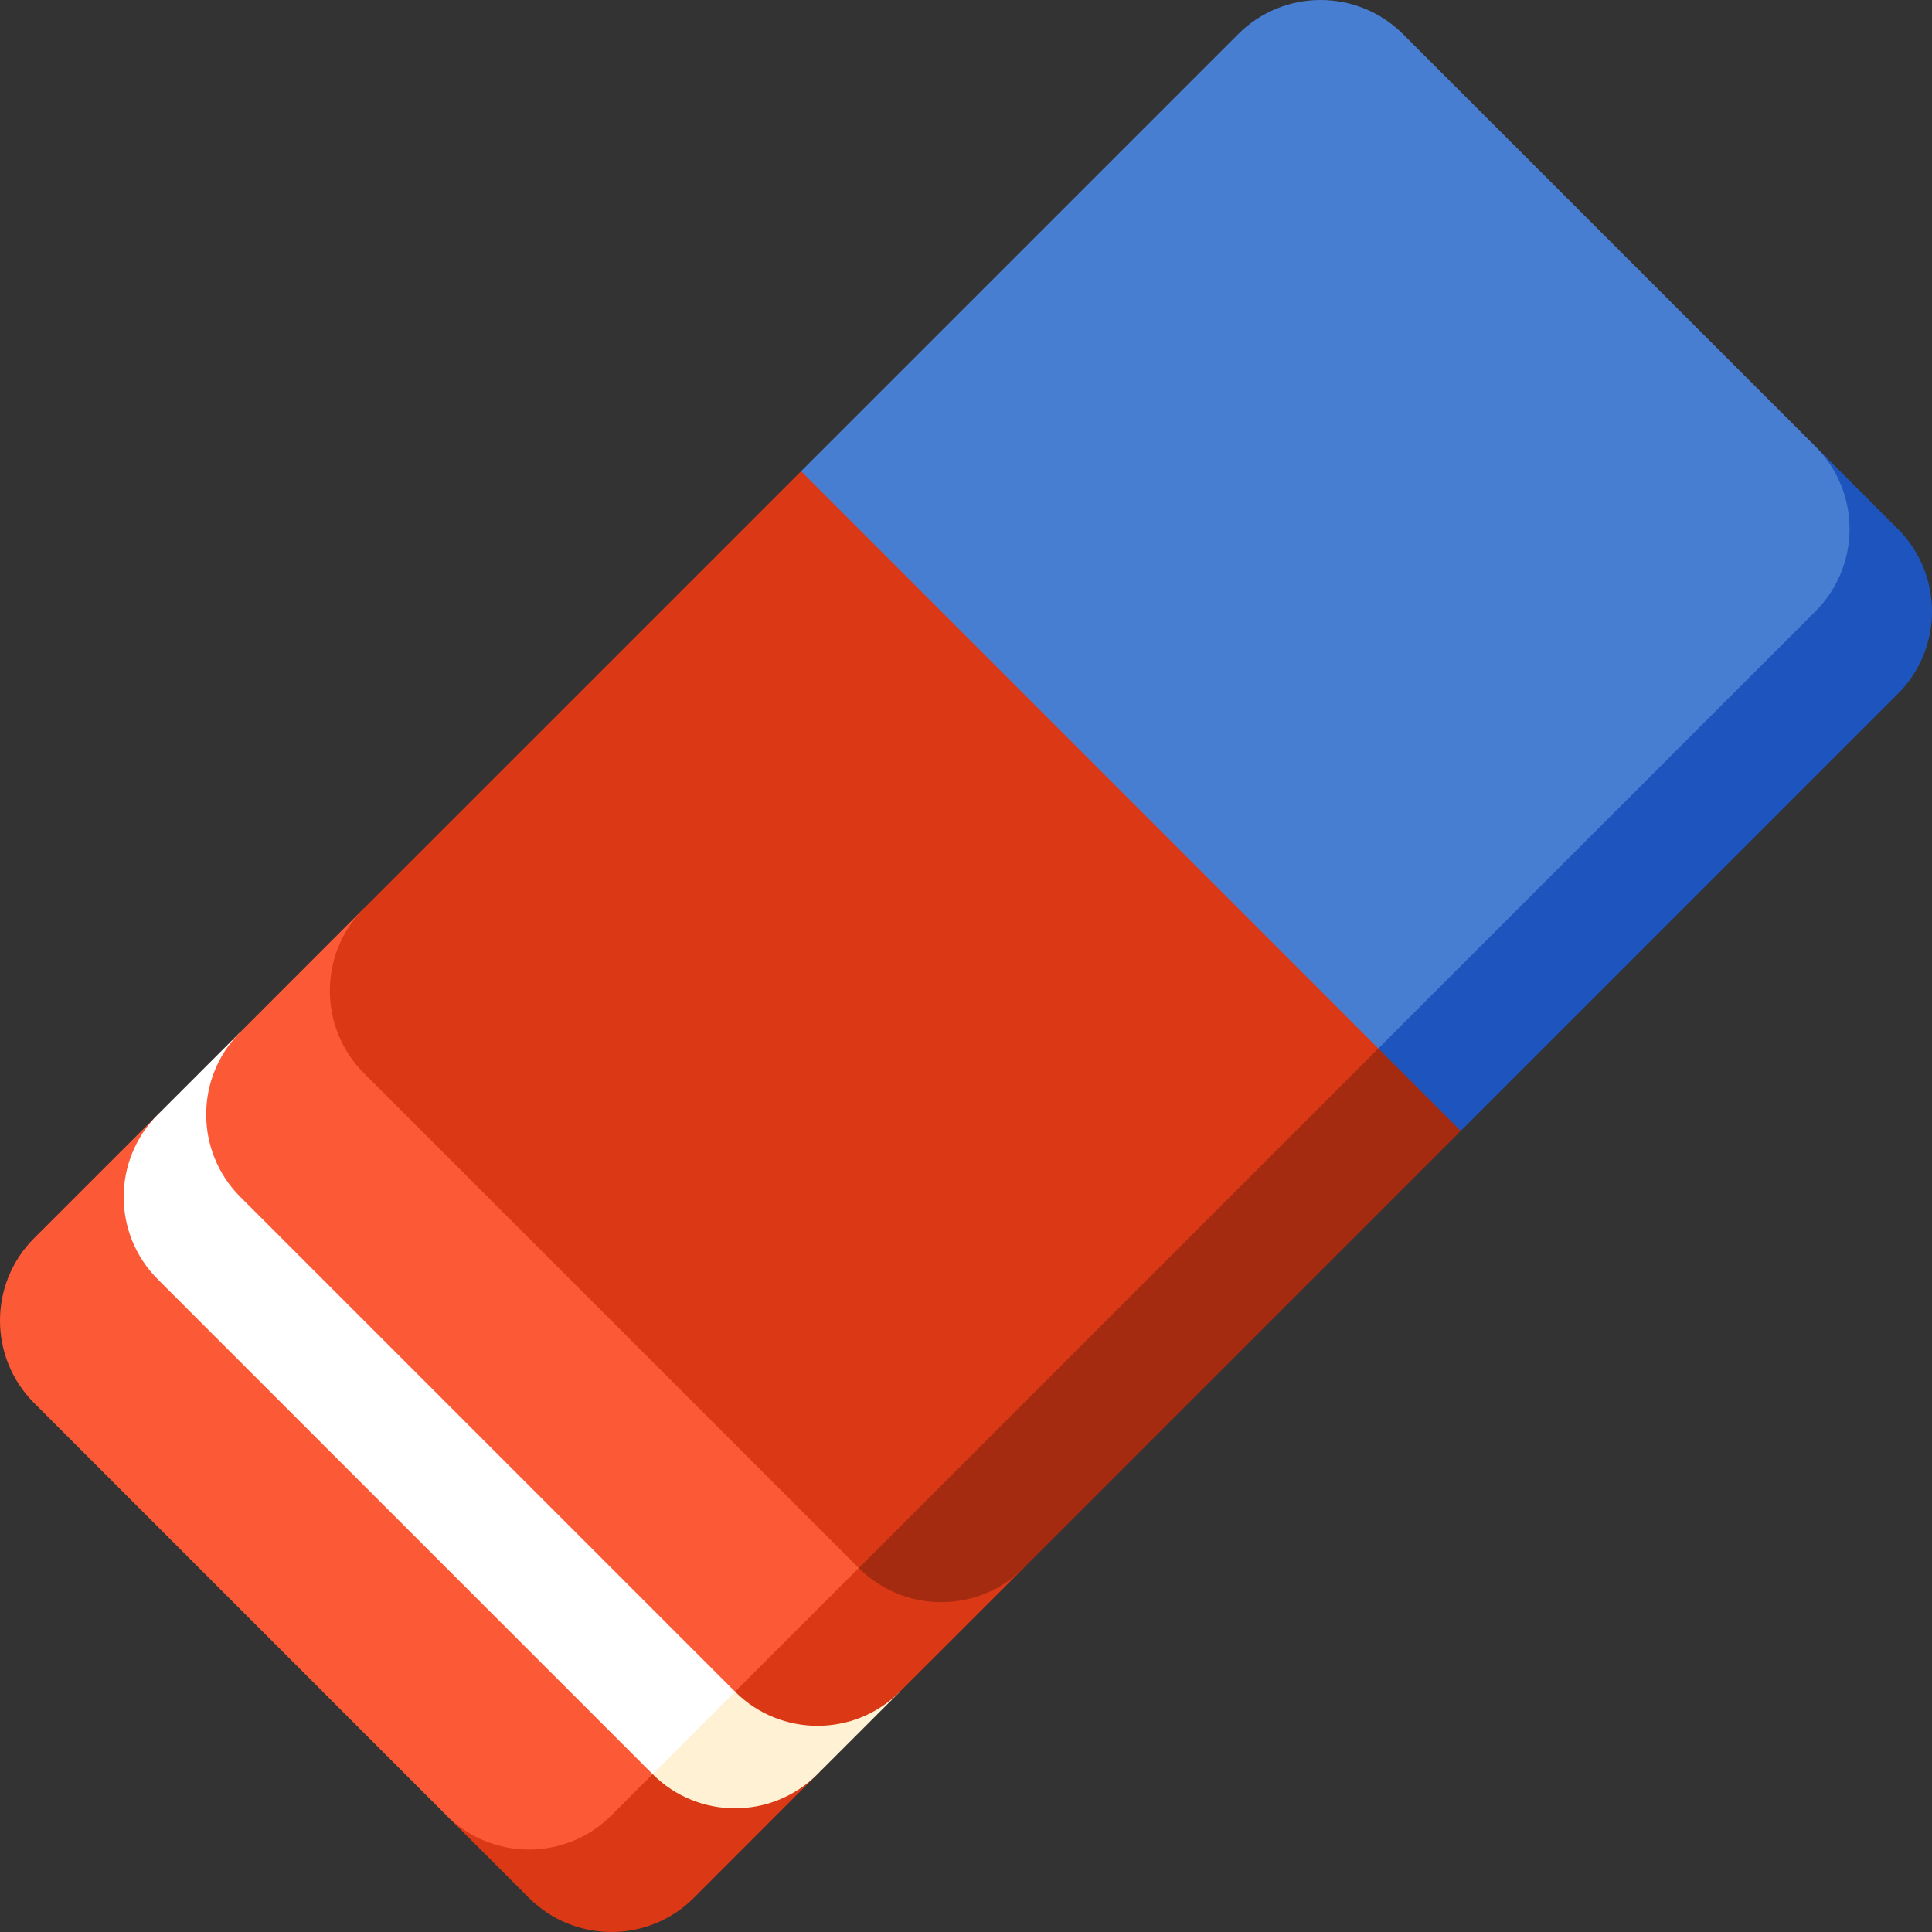 <svg width="28" height="28" viewBox="0 0 28 28" fill="none" xmlns="http://www.w3.org/2000/svg">
<rect x="0" y="0" width="28" height="28" fill="#333333" stroke="none"/>
<path d="M9.458 23.322L6.47 26.31L7.666 27.505C8.326 28.165 9.396 28.165 10.056 27.505L11.848 25.712L9.458 23.322Z" fill="#DB3916"/>
<path d="M2.288 16.152L0.495 17.944C-0.165 18.604 -0.165 19.674 0.495 20.334L6.47 26.31C7.131 26.97 8.201 26.97 8.861 26.31L10.653 24.517L2.288 16.152Z" fill="#FC5A37"/>
<path d="M10.653 22.127L9.458 25.712C10.118 26.373 11.189 26.372 11.848 25.712L13.043 24.517L10.653 22.127Z" fill="#FFF2D4"/>
<path d="M3.483 14.957L2.288 16.152C1.628 16.811 1.627 17.882 2.288 18.542L9.458 25.712L11.848 23.322L3.483 14.957Z" fill="white"/>
<path d="M12.446 20.334L10.653 24.517C11.313 25.177 12.384 25.177 13.043 24.517L14.836 22.725L12.446 20.334Z" fill="#DB3916"/>
<path d="M5.275 13.164L3.483 14.957C2.823 15.616 2.823 16.687 3.483 17.347L10.653 24.517L13.641 21.529L5.275 13.164Z" fill="#FC5A37"/>
<path d="M21.171 16.39L14.836 22.725C14.177 23.384 13.106 23.385 12.446 22.725L17.585 9.22L21.171 16.39Z" fill="#A42B10"/>
<path d="M19.976 15.195L12.446 22.725L5.275 15.554C4.615 14.894 4.616 13.823 5.275 13.164L11.61 6.829L17.585 9.22L19.976 15.195Z" fill="#DB3916"/>
<path d="M27.505 7.666L26.31 6.47L19.976 15.195L21.171 16.39L27.505 10.056C28.165 9.396 28.165 8.326 27.505 7.666L27.505 7.666Z" fill="#1D54BD"/>
<path d="M26.31 8.861L19.976 15.195L11.61 6.829L17.944 0.495C18.604 -0.165 19.674 -0.165 20.334 0.495L26.31 6.47C26.97 7.131 26.97 8.201 26.31 8.861H26.31Z" fill="#487ED2"/>
</svg>
